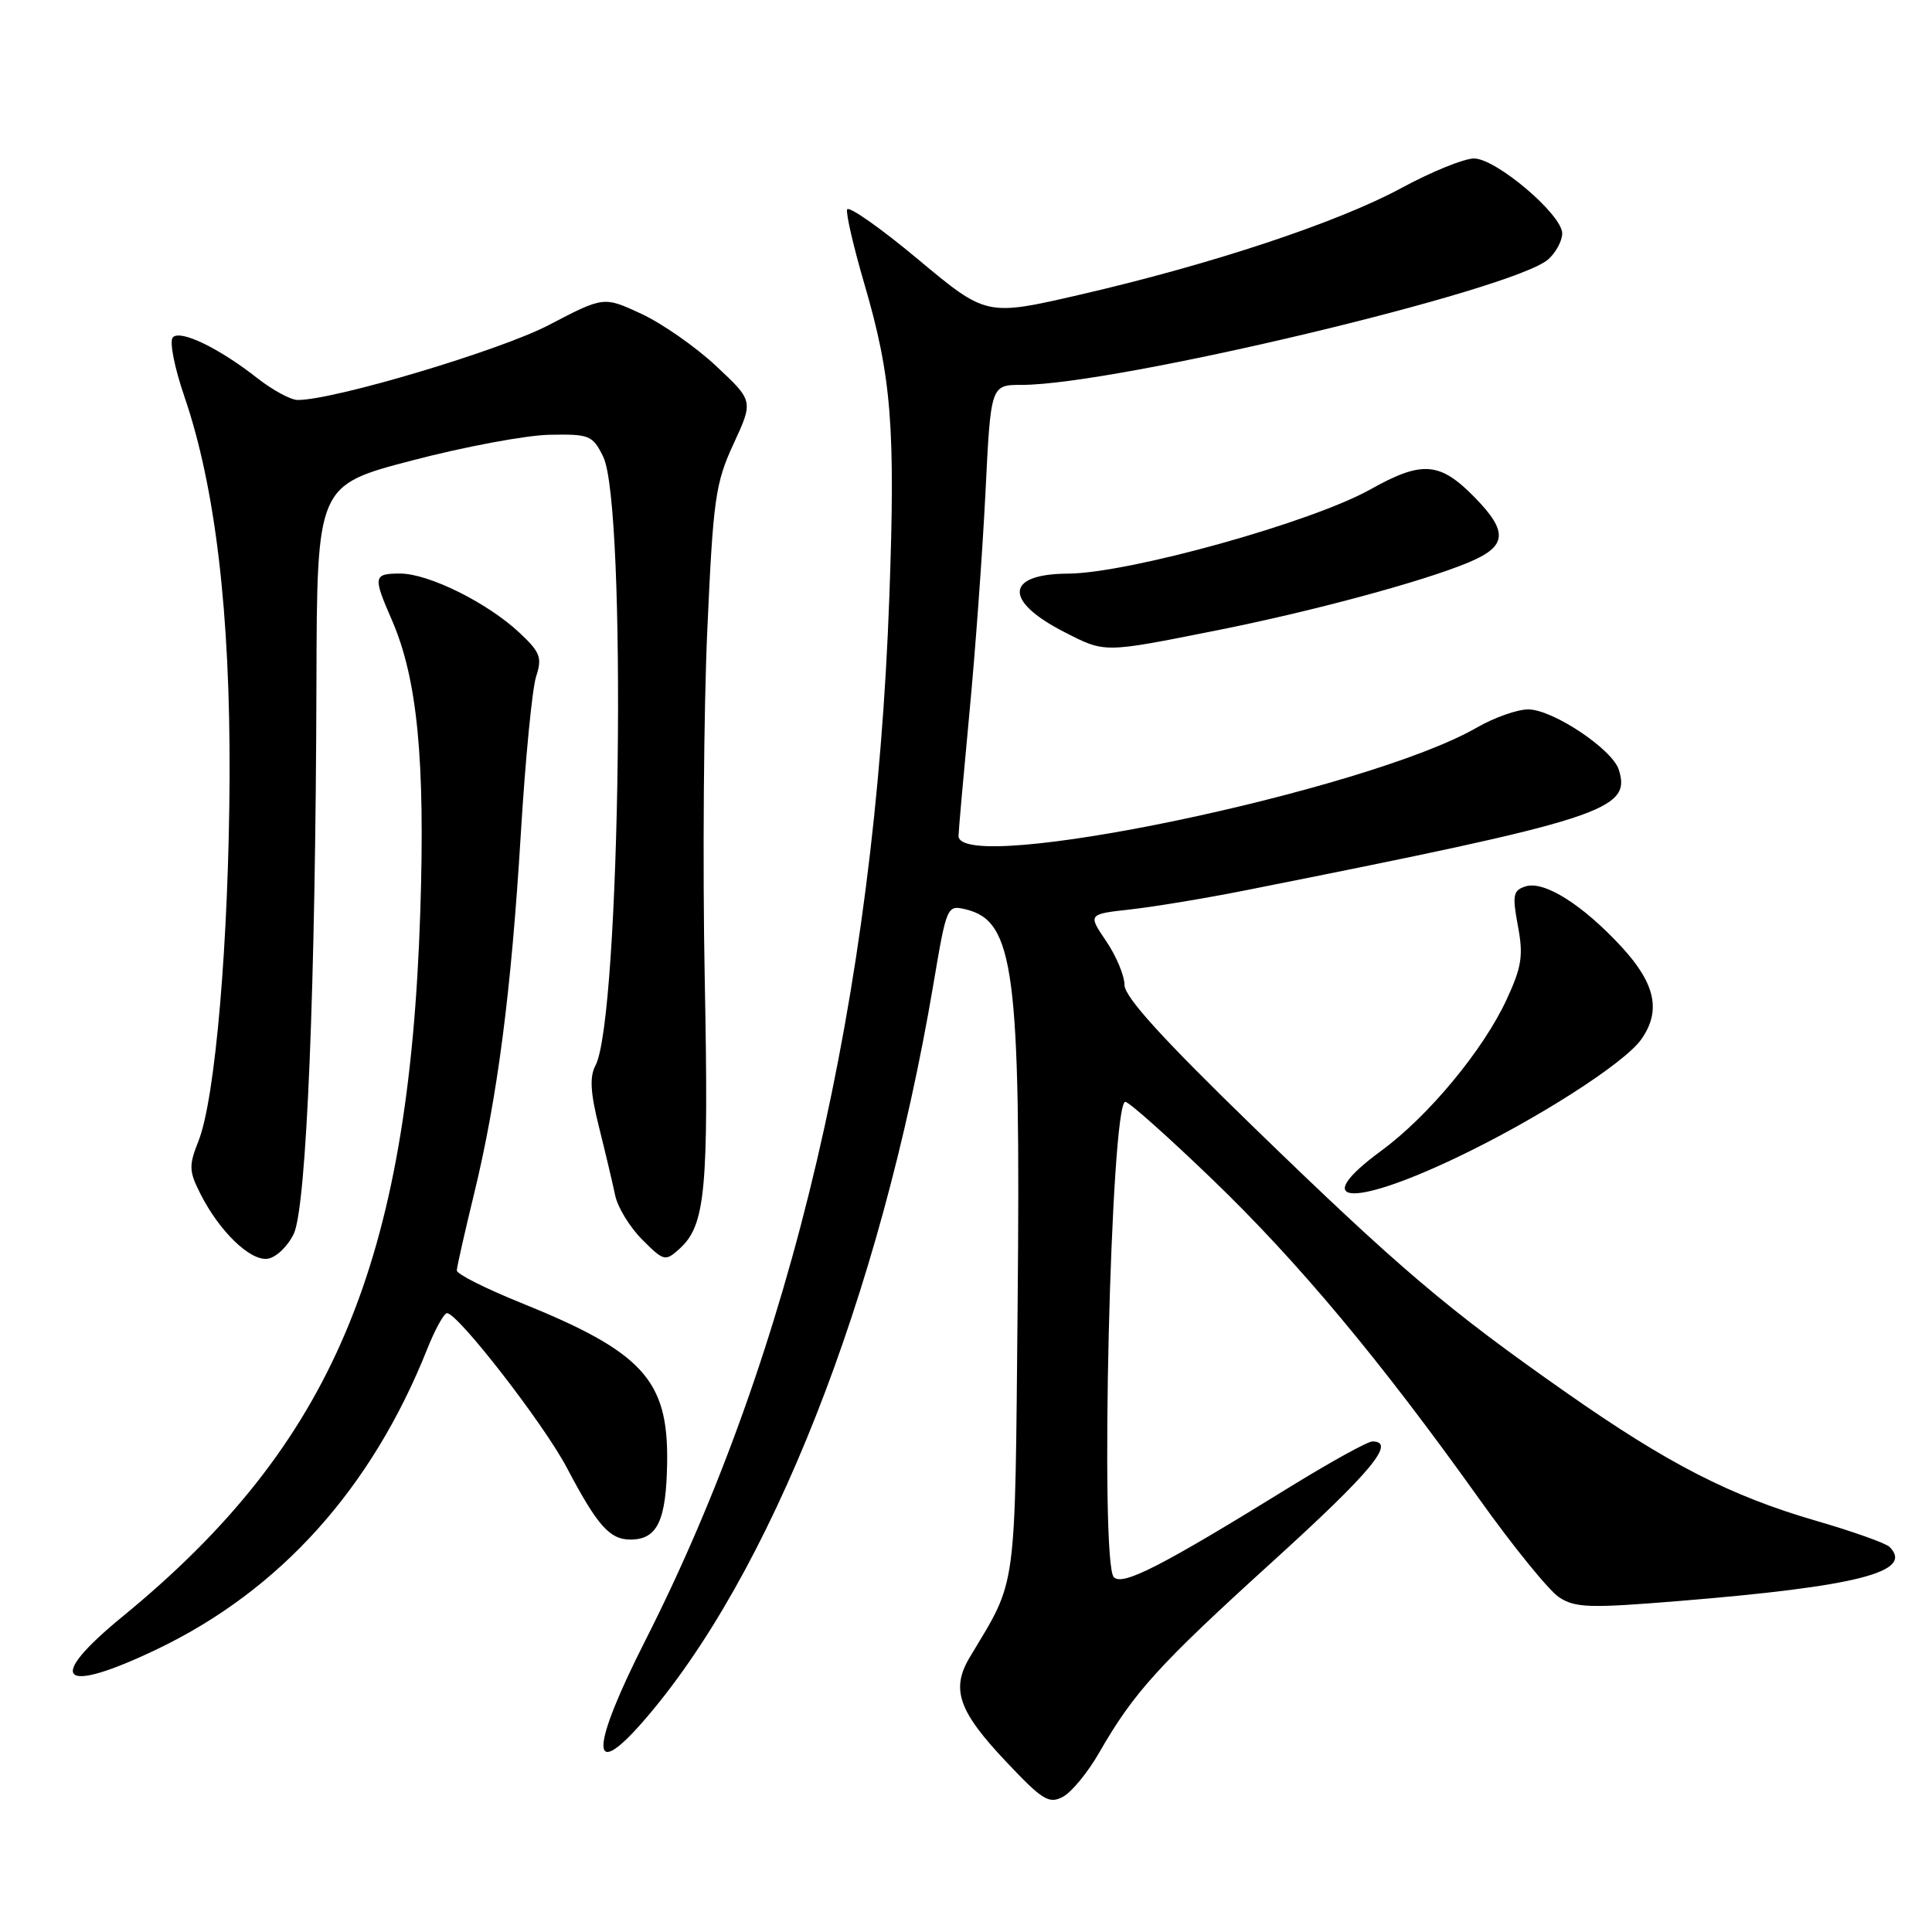 <?xml version="1.0" encoding="UTF-8" standalone="no"?>
<!DOCTYPE svg PUBLIC "-//W3C//DTD SVG 1.1//EN" "http://www.w3.org/Graphics/SVG/1.1/DTD/svg11.dtd" >
<svg xmlns="http://www.w3.org/2000/svg" xmlns:xlink="http://www.w3.org/1999/xlink" version="1.1" viewBox="0 0 256 256">
 <g >
 <path fill="currentColor"
d=" M 145.65 232.23 C 150.23 224.26 153.50 220.65 168.52 207.01 C 181.68 195.07 185.07 191.00 181.85 191.00 C 181.22 191.00 176.39 193.67 171.10 196.92 C 153.87 207.56 148.77 210.17 147.59 208.99 C 145.70 207.10 147.17 146.00 149.11 146.00 C 149.59 146.00 154.76 150.61 160.62 156.25 C 172.04 167.24 182.86 180.20 195.97 198.57 C 200.47 204.89 205.25 210.77 206.59 211.65 C 208.73 213.05 210.63 213.11 222.38 212.15 C 246.15 210.21 253.68 208.28 250.37 204.97 C 249.88 204.48 245.52 202.93 240.70 201.53 C 229.32 198.23 221.04 193.99 207.50 184.50 C 191.81 173.51 185.48 168.14 166.14 149.38 C 154.03 137.63 149.00 132.09 149.00 130.51 C 149.00 129.28 147.91 126.67 146.57 124.70 C 144.15 121.13 144.15 121.13 149.82 120.50 C 152.95 120.15 159.78 119.02 165.00 117.98 C 212.53 108.53 216.20 107.34 214.50 101.99 C 213.63 99.26 205.73 94.00 202.50 94.00 C 201.04 94.00 197.98 95.09 195.68 96.41 C 181.20 104.78 126.96 116.10 127.01 110.75 C 127.02 110.06 127.67 102.75 128.45 94.50 C 129.24 86.25 130.19 73.09 130.58 65.25 C 131.28 51.00 131.28 51.00 135.39 51.00 C 147.88 50.99 200.70 38.39 205.17 34.35 C 206.18 33.44 207.00 31.90 207.00 30.93 C 207.00 28.44 198.24 21.00 195.31 21.00 C 193.99 21.00 189.66 22.76 185.70 24.91 C 177.28 29.47 160.60 35.01 143.09 39.05 C 130.69 41.91 130.69 41.91 121.63 34.35 C 116.65 30.19 112.42 27.23 112.25 27.76 C 112.07 28.29 113.10 32.72 114.53 37.61 C 118.14 49.94 118.66 56.54 117.84 79.15 C 115.93 132.13 104.95 179.04 85.51 217.37 C 78.28 231.63 78.09 236.21 85.07 228.27 C 102.01 208.97 116.67 171.83 123.67 130.47 C 125.44 120.00 125.48 119.90 127.98 120.50 C 134.39 122.04 135.26 128.71 134.84 173.00 C 134.47 211.64 134.82 209.04 128.52 219.56 C 125.96 223.82 126.98 226.74 133.38 233.50 C 138.14 238.54 139.00 239.07 140.85 238.08 C 142.00 237.47 144.16 234.83 145.65 232.23 Z  M 20.85 218.51 C 37.13 210.70 49.25 197.23 56.61 178.75 C 57.65 176.14 58.83 174.01 59.23 174.00 C 60.67 174.00 72.04 188.65 75.12 194.50 C 79.16 202.17 80.79 204.00 83.53 204.00 C 87.11 204.00 88.29 201.52 88.40 193.72 C 88.55 182.84 85.13 179.12 68.95 172.60 C 64.30 170.72 60.51 168.81 60.53 168.34 C 60.54 167.88 61.56 163.36 62.79 158.31 C 65.91 145.51 67.73 131.53 69.01 110.50 C 69.61 100.60 70.52 91.21 71.04 89.64 C 71.86 87.12 71.59 86.42 68.80 83.81 C 64.56 79.85 56.79 76.00 53.03 76.00 C 49.47 76.00 49.40 76.37 51.91 82.12 C 55.30 89.90 56.35 100.62 55.69 120.83 C 54.17 167.46 44.06 191.40 16.24 214.20 C 5.87 222.69 7.99 224.67 20.85 218.51 Z  M 38.92 163.50 C 40.62 159.96 41.82 130.76 41.93 90.41 C 42.00 64.31 42.00 64.31 54.58 61.02 C 61.50 59.20 69.70 57.67 72.80 57.61 C 78.11 57.51 78.52 57.67 79.92 60.50 C 83.09 66.88 82.22 134.97 78.90 141.19 C 78.11 142.67 78.23 144.80 79.37 149.34 C 80.22 152.73 81.18 156.80 81.51 158.38 C 81.83 159.96 83.45 162.60 85.09 164.25 C 87.97 167.13 88.15 167.17 90.04 165.47 C 93.49 162.34 93.92 157.73 93.38 129.64 C 93.09 114.71 93.25 93.95 93.72 83.50 C 94.50 66.08 94.79 64.03 97.20 58.81 C 99.83 53.12 99.83 53.12 94.90 48.51 C 92.19 45.97 87.73 42.86 84.98 41.58 C 79.99 39.27 79.99 39.27 72.74 43.06 C 66.30 46.43 44.31 53.00 39.45 53.00 C 38.54 53.00 36.15 51.71 34.14 50.14 C 29.07 46.15 23.94 43.66 22.91 44.69 C 22.42 45.18 23.09 48.62 24.43 52.53 C 28.54 64.54 30.51 81.16 30.42 103.00 C 30.32 124.59 28.54 145.54 26.31 151.16 C 25.01 154.44 25.03 155.17 26.54 158.16 C 29.07 163.17 33.16 167.12 35.47 166.79 C 36.57 166.63 38.13 165.15 38.92 163.50 Z  M 192.70 153.53 C 203.42 148.46 215.26 140.90 217.49 137.70 C 220.13 133.95 219.35 130.34 214.88 125.48 C 209.71 119.88 204.62 116.67 202.15 117.45 C 200.49 117.98 200.37 118.59 201.13 122.69 C 201.87 126.60 201.64 128.11 199.65 132.41 C 196.56 139.11 189.30 147.87 183.04 152.47 C 173.45 159.51 178.84 160.10 192.70 153.53 Z  M 161.17 83.54 C 173.87 81.01 188.53 77.06 194.58 74.53 C 199.69 72.40 199.88 70.49 195.43 65.93 C 190.79 61.18 188.45 61.00 181.58 64.85 C 173.75 69.23 149.57 75.96 141.50 76.01 C 133.19 76.05 132.97 79.63 141.03 83.75 C 146.46 86.53 146.16 86.53 161.17 83.54 Z "/>
</g>
</svg>